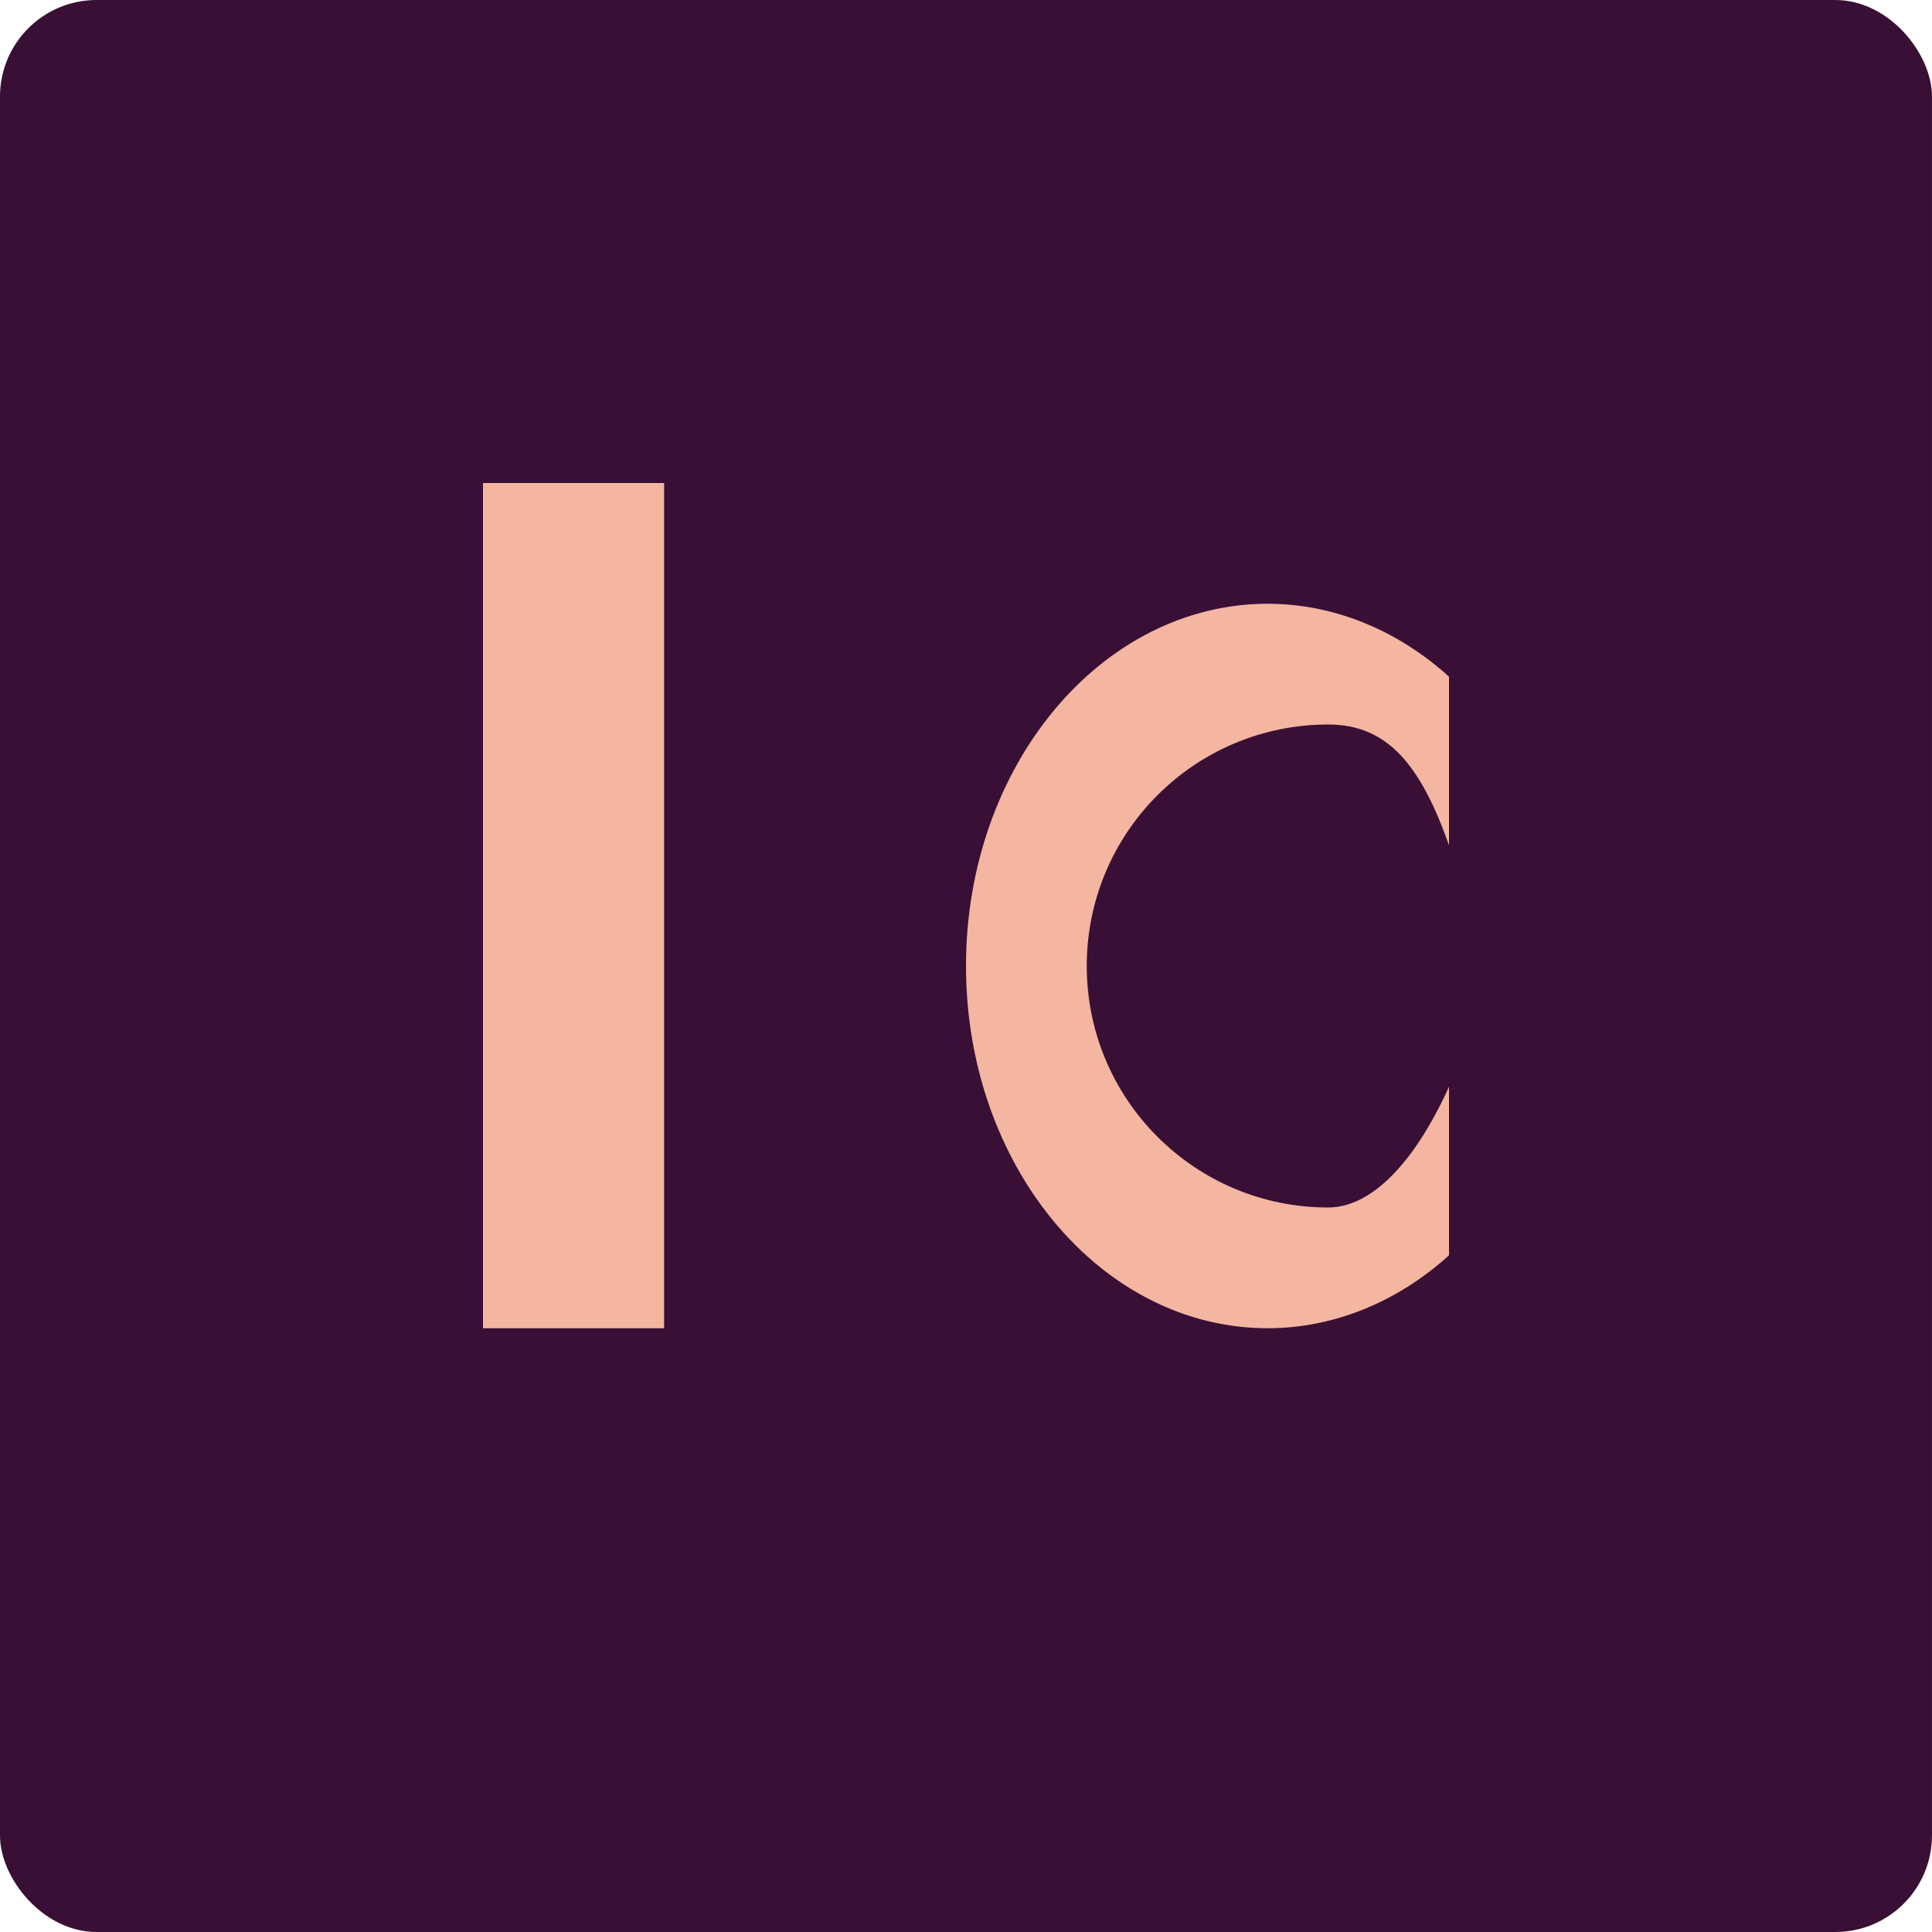 <svg width="16" height="16" version="1.1" xmlns="http://www.w3.org/2000/svg">
 <rect x="-9.9999997e-5" y="-0" width="16" height="16" rx=".8" ry=".8" style="fill:#390f35"/>
 <rect x="4" y="4" width="1.5" height="7" style="fill:#f4b6a1"/>
 <path d="m10.5 5c-1.381 0-2.5 1.343-2.5 3s1.119 3 2.5 3c0.541-1e-3 1.068-0.213 1.5-0.604v-1.396c-0.292 0.644-0.649 0.999-1 1-1.105 0-2-0.895-2-2s0.895-2 2-2c0.497 0 0.768 0.345 1 1v-1.396c-0.432-0.391-0.959-0.603-1.5-0.604z" style="fill:#f4b6a1"/>
</svg>
